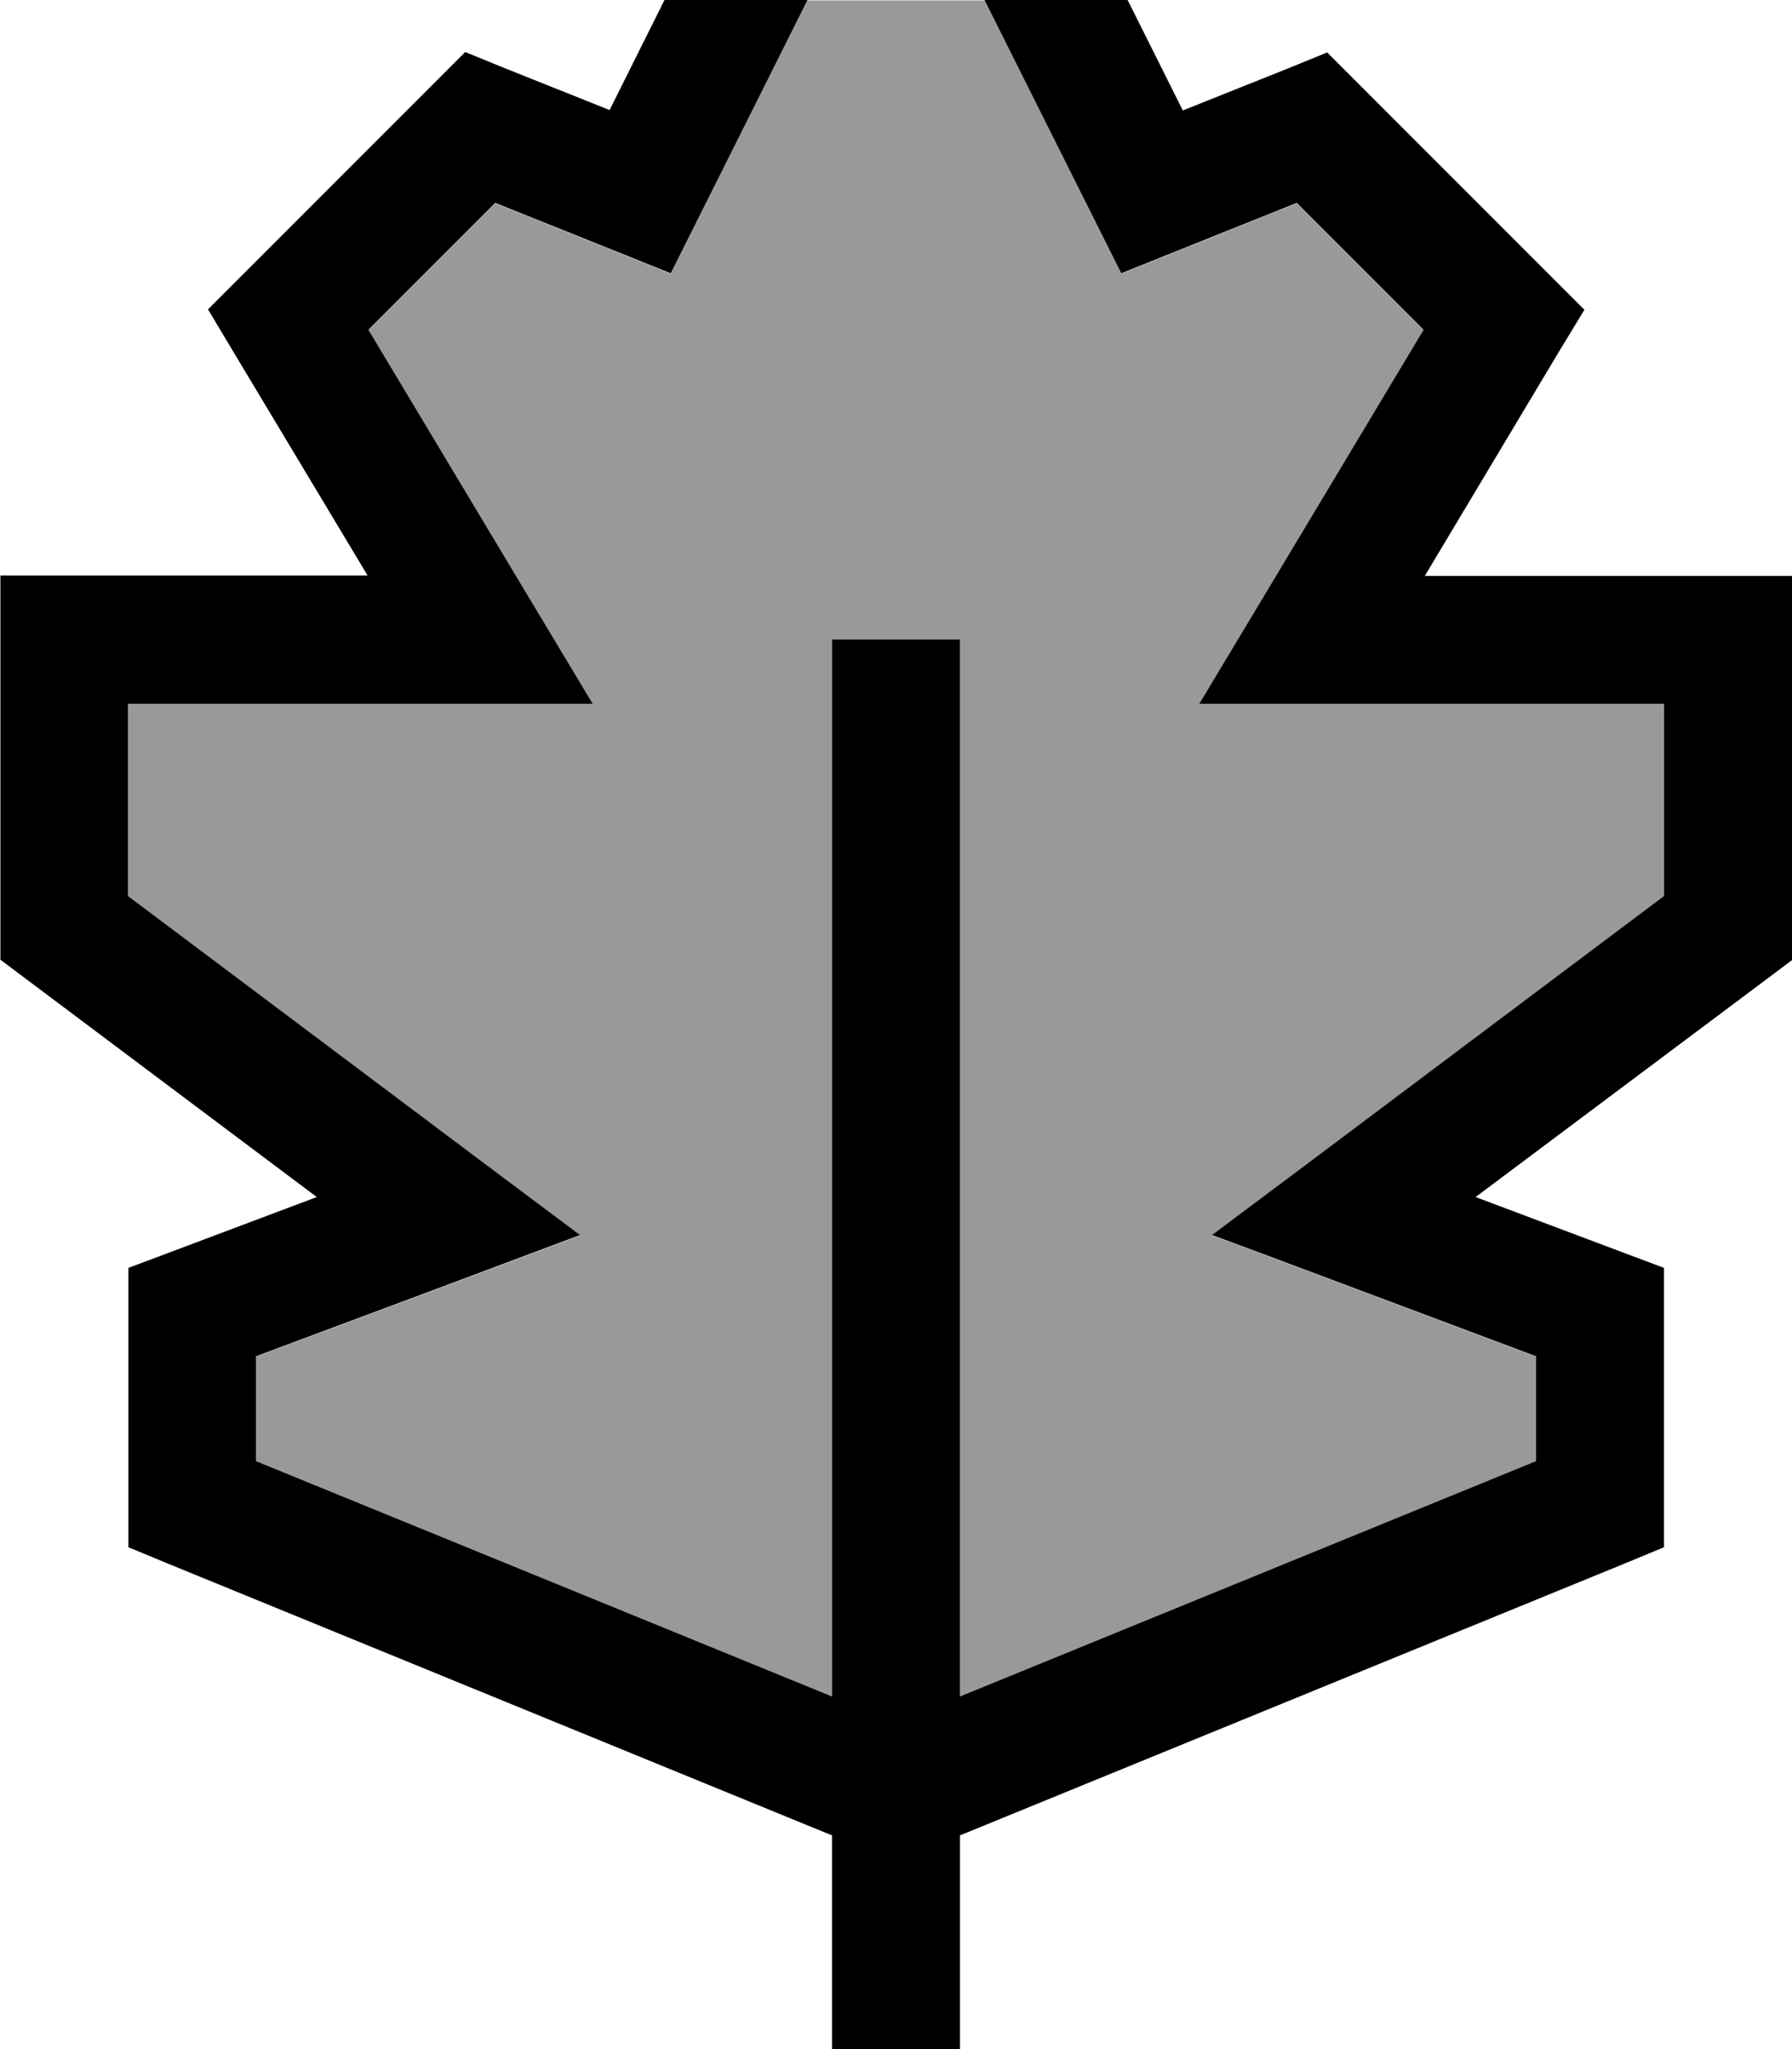 <svg fill="currentColor" xmlns="http://www.w3.org/2000/svg" viewBox="0 0 448 512"><!--! Font Awesome Pro 7.1.0 by @fontawesome - https://fontawesome.com License - https://fontawesome.com/license (Commercial License) Copyright 2025 Fonticons, Inc. --><path opacity=".4" fill="currentColor" d="M32 176l0 48 89.6 67.2 23.4 17.5c-13.8 5.2-40.8 15.3-81 30.3l0 26.2 144 58.8 0-264.1 32 0 0 264.1 144-58.8 0-26.2c-40.1-15-67.1-25.2-81-30.3l23.4-17.5 89.6-67.2 0-48-116.2 0c5.2-8.6 23.9-39.8 56.1-93.5l-31.7-31.7-30.2 12.1-13.7 5.5-34.2-68.3-44.2 0-34.2 68.3-13.7-5.5-30.2-12.1-31.7 31.7c32.2 53.7 50.9 84.9 56.1 93.5L32 176z"/><path fill="currentColor" d="M270.3-23.2l25.4 50.8 26.3-10.5 9.8-4 64.3 64.3-6.5 10.7-33.4 55.8 91.8 0 0 96-6.4 4.8-72.7 54.4 36.7 13.8 10.4 3.9 0 69.8-9.9 4.1-166.1 67.9 0 85.3-32 0 0-85.3-166-67.9-9.9-4.1 0-69.8 10.4-3.9 36.7-13.8-72.7-54.5-6.4-4.8 0-96 91.8 0-33.5-55.8-6.4-10.7 64.3-64.3 9.8 4 26.3 10.5 25.4-50.9 4.4-8.8 83.8 0 4.4 8.8zM167.7 68.3l-13.7-5.5-30.2-12.1-31.7 31.7c32.2 53.7 50.9 84.9 56.1 93.5l-116.2 0 0 48 89.6 67.2 23.4 17.5c-13.8 5.2-40.8 15.3-81 30.3l0 26.2 144 58.8 0-264.1 32 0 0 264.1 144-58.8 0-26.2c-40.1-15-67.1-25.2-81-30.3l23.4-17.5 89.6-67.2 0-48-116.2 0c5.2-8.6 23.9-39.8 56.1-93.5l-31.7-31.7-30.2 12.1-13.7 5.5-34.2-68.3-44.2 0-34.2 68.3z"/></svg>